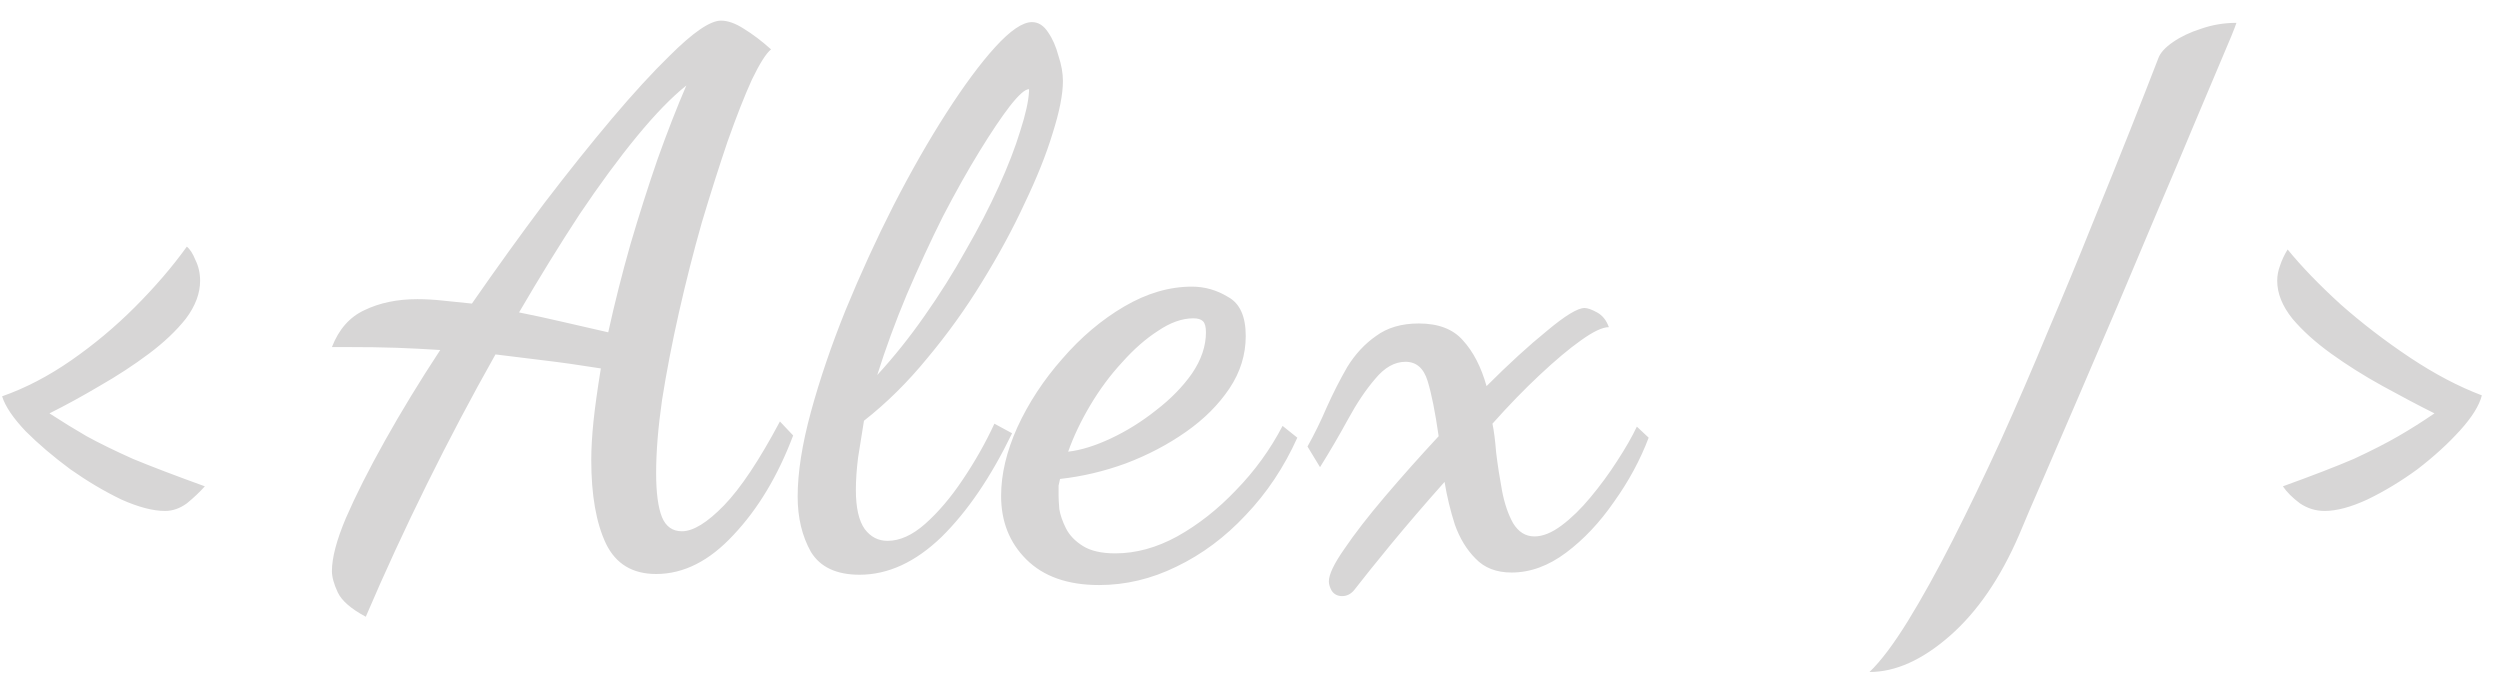 <svg width="95" height="26" viewBox="0 0 95 26" fill="none" xmlns="http://www.w3.org/2000/svg">
<path d="M6.272 19.416C5.816 19.416 5.264 19.272 4.616 18.984C3.968 18.672 3.32 18.288 2.672 17.832C2.024 17.352 1.46 16.872 0.98 16.392C0.5 15.888 0.2 15.444 0.08 15.06C0.968 14.748 1.844 14.292 2.708 13.692C3.572 13.092 4.376 12.42 5.12 11.676C5.888 10.908 6.548 10.14 7.1 9.372C7.22 9.468 7.328 9.636 7.424 9.876C7.544 10.116 7.604 10.38 7.604 10.668C7.604 11.148 7.424 11.628 7.064 12.108C6.704 12.564 6.236 13.008 5.66 13.44C5.084 13.872 4.46 14.28 3.788 14.664C3.14 15.048 2.504 15.396 1.88 15.708C2.36 16.02 2.828 16.308 3.284 16.572C3.764 16.836 4.352 17.124 5.048 17.436C5.744 17.724 6.656 18.072 7.784 18.48C7.592 18.696 7.364 18.912 7.1 19.128C6.836 19.32 6.56 19.416 6.272 19.416ZM13.9 23.436C13.341 23.137 12.986 22.829 12.836 22.512C12.687 22.195 12.613 21.924 12.613 21.7C12.613 21.196 12.79 20.524 13.145 19.684C13.518 18.825 14.012 17.845 14.629 16.744C15.245 15.643 15.944 14.495 16.729 13.3C16.15 13.263 15.599 13.235 15.076 13.216C14.554 13.197 13.882 13.188 13.06 13.188H12.613C12.874 12.516 13.284 12.049 13.845 11.788C14.423 11.508 15.095 11.368 15.861 11.368C16.178 11.368 16.505 11.387 16.84 11.424C17.195 11.461 17.559 11.499 17.933 11.536C18.866 10.192 19.78 8.923 20.677 7.728C21.591 6.533 22.45 5.46 23.253 4.508C24.074 3.537 24.802 2.744 25.436 2.128C26.332 1.232 26.986 0.784 27.396 0.784C27.658 0.784 27.947 0.887 28.265 1.092C28.601 1.297 28.946 1.559 29.3 1.876C29.114 2.025 28.871 2.408 28.573 3.024C28.293 3.64 27.985 4.424 27.648 5.376C27.331 6.309 27.005 7.336 26.669 8.456C26.351 9.576 26.062 10.715 25.8 11.872C25.539 13.029 25.325 14.14 25.157 15.204C25.007 16.249 24.933 17.173 24.933 17.976C24.933 18.723 25.007 19.283 25.157 19.656C25.306 20.011 25.558 20.188 25.913 20.188C26.342 20.188 26.874 19.861 27.509 19.208C28.143 18.555 28.852 17.491 29.637 16.016L30.14 16.548C29.562 18.079 28.806 19.339 27.872 20.328C26.958 21.317 25.978 21.812 24.933 21.812C24.037 21.812 23.402 21.429 23.029 20.664C22.655 19.88 22.468 18.816 22.468 17.472C22.468 17.043 22.497 16.557 22.552 16.016C22.608 15.475 22.702 14.803 22.832 14C22.011 13.869 21.283 13.767 20.648 13.692C20.014 13.617 19.407 13.543 18.828 13.468C17.933 15.055 17.064 16.697 16.224 18.396C15.384 20.095 14.61 21.775 13.9 23.436ZM23.113 12.628C23.355 11.527 23.635 10.416 23.953 9.296C24.288 8.157 24.634 7.075 24.988 6.048C25.362 5.003 25.726 4.069 26.081 3.248C25.52 3.696 24.895 4.34 24.204 5.18C23.514 6.02 22.786 7.009 22.02 8.148C21.274 9.287 20.509 10.528 19.724 11.872C20.285 11.984 20.845 12.105 21.404 12.236C21.965 12.367 22.534 12.497 23.113 12.628ZM32.663 21.84C31.785 21.84 31.169 21.551 30.815 20.972C30.479 20.375 30.311 19.675 30.311 18.872C30.311 17.957 30.479 16.884 30.815 15.652C31.151 14.42 31.589 13.132 32.131 11.788C32.691 10.425 33.297 9.1 33.951 7.812C34.623 6.505 35.295 5.329 35.967 4.284C36.639 3.239 37.255 2.408 37.815 1.792C38.393 1.157 38.86 0.84 39.215 0.84C39.457 0.84 39.663 0.971 39.831 1.232C39.999 1.475 40.129 1.773 40.223 2.128C40.335 2.464 40.391 2.781 40.391 3.08C40.391 3.584 40.26 4.247 39.999 5.068C39.756 5.871 39.401 6.757 38.935 7.728C38.487 8.699 37.945 9.697 37.311 10.724C36.695 11.732 36.004 12.693 35.239 13.608C34.492 14.523 33.689 15.316 32.831 15.988C32.756 16.455 32.681 16.921 32.607 17.388C32.551 17.836 32.523 18.247 32.523 18.62C32.523 19.292 32.635 19.787 32.859 20.104C33.083 20.403 33.372 20.552 33.727 20.552C34.193 20.552 34.669 20.337 35.155 19.908C35.659 19.46 36.135 18.9 36.583 18.228C37.049 17.537 37.451 16.828 37.787 16.1L38.459 16.464C37.656 18.125 36.76 19.441 35.771 20.412C34.781 21.364 33.745 21.84 32.663 21.84ZM33.335 14.252C33.969 13.561 34.567 12.815 35.127 12.012C35.705 11.191 36.228 10.36 36.695 9.52C37.18 8.68 37.6 7.868 37.955 7.084C38.309 6.3 38.58 5.6 38.767 4.984C38.972 4.349 39.084 3.845 39.103 3.472C39.103 3.453 39.103 3.444 39.103 3.444C39.103 3.425 39.103 3.407 39.103 3.388C38.953 3.388 38.711 3.603 38.375 4.032C38.057 4.443 37.675 5.012 37.227 5.74C36.779 6.468 36.312 7.299 35.827 8.232C35.36 9.165 34.903 10.155 34.455 11.2C34.025 12.227 33.652 13.244 33.335 14.252ZM41.766 22.232C40.571 22.232 39.647 21.905 38.994 21.252C38.359 20.617 38.042 19.815 38.042 18.844C38.042 18.023 38.247 17.155 38.658 16.24C39.087 15.307 39.657 14.439 40.366 13.636C41.075 12.815 41.859 12.152 42.718 11.648C43.577 11.144 44.435 10.892 45.294 10.892C45.779 10.892 46.237 11.023 46.666 11.284C47.114 11.527 47.338 12.021 47.338 12.768C47.338 13.477 47.133 14.14 46.722 14.756C46.311 15.372 45.761 15.923 45.07 16.408C44.379 16.893 43.614 17.295 42.774 17.612C41.953 17.911 41.122 18.107 40.282 18.2C40.263 18.275 40.245 18.359 40.226 18.452C40.226 18.527 40.226 18.657 40.226 18.844C40.226 18.937 40.235 19.105 40.254 19.348C40.291 19.572 40.375 19.815 40.506 20.076C40.637 20.337 40.851 20.561 41.15 20.748C41.449 20.935 41.859 21.028 42.382 21.028C43.166 21.028 43.95 20.813 44.734 20.384C45.537 19.936 46.283 19.348 46.974 18.62C47.683 17.892 48.271 17.08 48.738 16.184L49.298 16.632C48.794 17.752 48.141 18.732 47.338 19.572C46.554 20.412 45.677 21.065 44.706 21.532C43.754 21.999 42.774 22.232 41.766 22.232ZM40.59 17.164C41.075 17.108 41.617 16.94 42.214 16.66C42.811 16.38 43.381 16.025 43.922 15.596C44.482 15.167 44.939 14.7 45.294 14.196C45.649 13.673 45.826 13.151 45.826 12.628C45.826 12.423 45.789 12.283 45.714 12.208C45.639 12.133 45.518 12.096 45.35 12.096C44.921 12.096 44.473 12.255 44.006 12.572C43.539 12.871 43.082 13.272 42.634 13.776C42.186 14.261 41.785 14.803 41.43 15.4C41.075 15.997 40.795 16.585 40.59 17.164ZM51.001 22.652C50.833 22.652 50.702 22.587 50.609 22.456C50.534 22.325 50.497 22.204 50.497 22.092C50.497 21.831 50.693 21.42 51.085 20.86C51.477 20.281 51.99 19.619 52.625 18.872C53.26 18.125 53.941 17.36 54.669 16.576C54.538 15.661 54.398 14.961 54.249 14.476C54.1 13.991 53.82 13.748 53.409 13.748C52.998 13.748 52.616 13.963 52.261 14.392C51.906 14.803 51.561 15.316 51.225 15.932C50.889 16.548 50.534 17.155 50.161 17.752L49.685 16.968C49.946 16.501 50.189 16.007 50.413 15.484C50.656 14.943 50.917 14.429 51.197 13.944C51.496 13.459 51.86 13.067 52.289 12.768C52.718 12.451 53.26 12.292 53.913 12.292C54.66 12.292 55.22 12.507 55.593 12.936C55.985 13.365 56.284 13.944 56.489 14.672C57.329 13.832 58.094 13.132 58.785 12.572C59.476 11.993 59.952 11.704 60.213 11.704C60.325 11.704 60.484 11.76 60.689 11.872C60.894 11.984 61.044 12.171 61.137 12.432C60.894 12.432 60.54 12.6 60.073 12.936C59.625 13.253 59.102 13.692 58.505 14.252C57.926 14.793 57.329 15.409 56.713 16.1C56.769 16.361 56.816 16.725 56.853 17.192C56.909 17.659 56.984 18.144 57.077 18.648C57.17 19.133 57.31 19.544 57.497 19.88C57.702 20.216 57.973 20.384 58.309 20.384C58.626 20.384 58.972 20.244 59.345 19.964C59.718 19.684 60.082 19.329 60.437 18.9C60.81 18.452 61.146 17.995 61.445 17.528C61.762 17.043 62.014 16.604 62.201 16.212L62.649 16.632C62.332 17.472 61.893 18.284 61.333 19.068C60.792 19.852 60.185 20.496 59.513 21C58.841 21.504 58.15 21.756 57.441 21.756C56.862 21.756 56.405 21.579 56.069 21.224C55.733 20.888 55.472 20.459 55.285 19.936C55.117 19.413 54.986 18.872 54.893 18.312C54.146 19.152 53.465 19.945 52.849 20.692C52.252 21.42 51.794 21.989 51.477 22.4C51.346 22.568 51.188 22.652 51.001 22.652ZM71.041 25.536C71.47 25.125 71.955 24.481 72.497 23.604C73.038 22.727 73.607 21.7 74.205 20.524C74.802 19.348 75.409 18.088 76.025 16.744C76.641 15.381 77.238 14 77.817 12.6C78.414 11.2 78.974 9.847 79.497 8.54C80.038 7.215 80.523 6.011 80.953 4.928C81.382 3.845 81.737 2.94 82.017 2.212C82.091 2.007 82.278 1.801 82.577 1.596C82.875 1.391 83.23 1.223 83.641 1.092C84.07 0.943 84.518 0.868 84.985 0.868C84.91 1.092 84.723 1.549 84.425 2.24C84.145 2.912 83.79 3.752 83.361 4.76C82.95 5.749 82.493 6.832 81.989 8.008C81.503 9.165 80.999 10.36 80.477 11.592C79.954 12.805 79.45 13.981 78.965 15.12C78.479 16.24 78.041 17.257 77.649 18.172C77.257 19.068 76.949 19.787 76.725 20.328C76.015 21.971 75.138 23.249 74.093 24.164C73.047 25.079 72.03 25.536 71.041 25.536ZM88.334 19.416C87.998 19.416 87.686 19.32 87.398 19.128C87.11 18.912 86.894 18.696 86.75 18.48C87.878 18.072 88.778 17.724 89.45 17.436C90.122 17.124 90.686 16.836 91.142 16.572C91.598 16.308 92.054 16.02 92.51 15.708C91.886 15.396 91.226 15.048 90.53 14.664C89.834 14.28 89.186 13.872 88.586 13.44C87.986 13.008 87.494 12.564 87.11 12.108C86.726 11.628 86.534 11.148 86.534 10.668C86.534 10.476 86.57 10.284 86.642 10.092C86.714 9.876 86.81 9.672 86.93 9.48C87.458 10.128 88.13 10.824 88.946 11.568C89.762 12.288 90.638 12.96 91.574 13.584C92.51 14.208 93.422 14.688 94.31 15.024C94.214 15.408 93.938 15.852 93.482 16.356C93.026 16.86 92.486 17.352 91.862 17.832C91.238 18.288 90.602 18.672 89.954 18.984C89.33 19.272 88.79 19.416 88.334 19.416Z" fill="#D7D6D6"/>
</svg>
